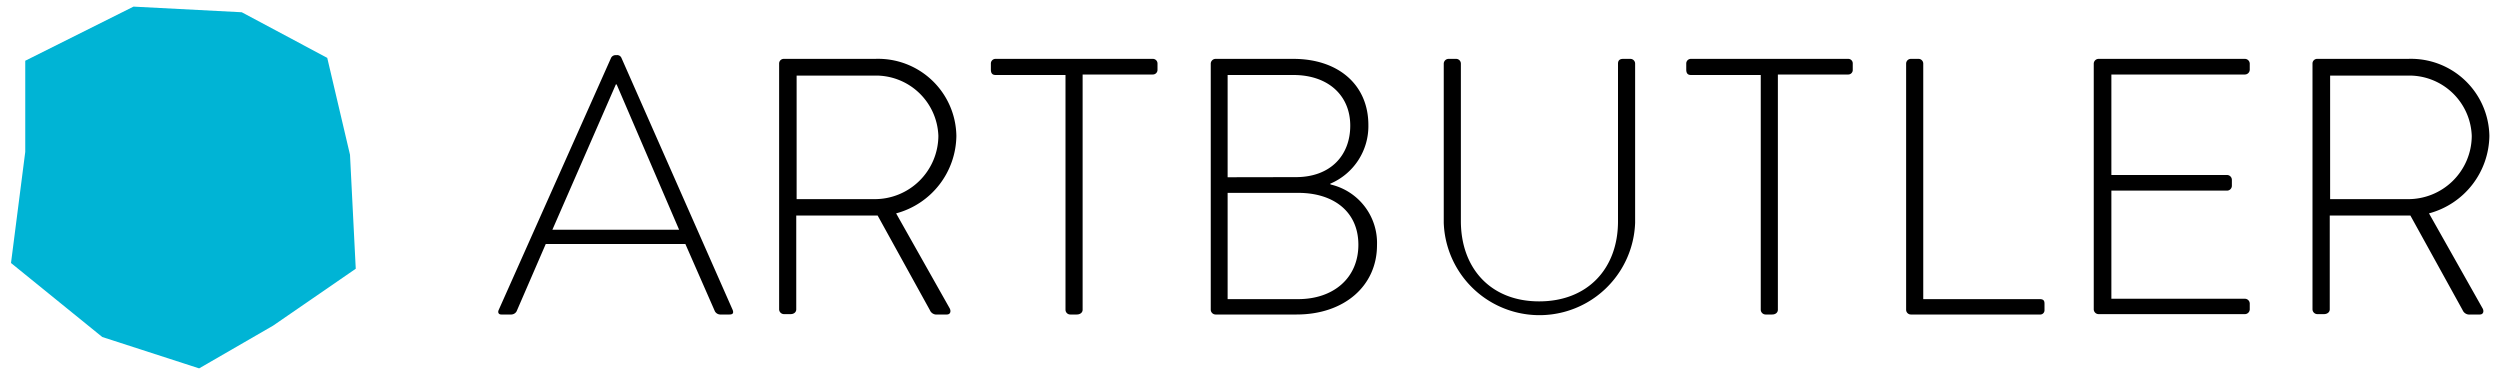 <svg xmlns="http://www.w3.org/2000/svg" viewBox="0 0 200 30" width="200" height="30"> <path fill="#00b4d5" d="M10.68.53L2.02 4.86v7.29L.88 21.04l7.3 5.92 7.75 2.51 5.92-3.42 6.61-4.55-.46-9.12-1.82-7.75L19.34.98 10.68.53z"></path> <path d="M39.89 24.81l9-20.19a.41.41 0 0 1 .35-.21h.09a.37.37 0 0 1 .38.21l8.91 20.19c.06.18.06.35-.26.35h-.76a.5.5 0 0 1-.41-.26l-2.36-5.38H43.66l-2.33 5.38a.5.5 0 0 1-.41.26h-.82c-.21 0-.29-.16-.21-.35zm14.44-6.43l-5-11.63h-.06l-5.08 11.63zM62.33 5.09a.37.37 0 0 1 .38-.38H70a6.26 6.26 0 0 1 6.51 6.16 6.5 6.5 0 0 1-4.82 6.2l4.27 7.57c.14.23.09.52-.21.52H75a.57.57 0 0 1-.61-.35l-4.18-7.57H63.7v7.51c0 .21-.17.38-.46.38h-.53a.39.39 0 0 1-.38-.38zm7.57 10.84a5.09 5.09 0 0 0 5.17-5.06 5 5 0 0 0-5.2-4.82h-6.14v9.88zM85.24 6h-5.59c-.29 0-.38-.17-.38-.44v-.47a.37.37 0 0 1 .38-.38h12.57a.37.37 0 0 1 .38.38v.49a.37.37 0 0 1-.38.38h-5.61v18.82c0 .21-.18.38-.47.38h-.52a.38.38 0 0 1-.38-.38zM106.45 14.76a4.8 4.8 0 0 1 3.71 4.85c0 3.27-2.63 5.55-6.43 5.55h-6.49a.39.39 0 0 1-.38-.38V5.09a.39.39 0 0 1 .38-.38h6.23c3.59 0 6 2.07 6 5.29a5 5 0 0 1-3.06 4.7zm-2.78-.59c2.75 0 4.35-1.72 4.35-4.12S106.27 6 103.47 6h-5.26v8.18zm.18 9.76c2.83 0 4.82-1.69 4.82-4.35s-2-4.15-4.8-4.15h-5.66v8.5zM115.5 5.09a.39.39 0 0 1 .38-.38h.62a.38.38 0 0 1 .37.38v12.59c0 3.77 2.37 6.43 6.26 6.43s6.31-2.63 6.31-6.4V5.09c0-.24.12-.38.41-.38h.58a.38.38 0 0 1 .38.38v12.74a7.66 7.66 0 0 1-15.31 0zM140.86 6h-5.58c-.29 0-.38-.17-.38-.44v-.47a.37.37 0 0 1 .38-.38h12.56a.36.36 0 0 1 .38.38v.49a.36.36 0 0 1-.38.38h-5.61v18.82c0 .21-.17.38-.46.38h-.53a.39.39 0 0 1-.38-.38zM152.49 5.09a.38.38 0 0 1 .38-.38h.64a.38.38 0 0 1 .35.38v18.84h9.32c.35 0 .38.18.38.38v.53a.34.34 0 0 1-.38.32h-10.31a.38.38 0 0 1-.38-.38zM167.5 5.09a.39.39 0 0 1 .38-.38h11.72a.39.39 0 0 1 .38.38v.49a.39.39 0 0 1-.38.38h-10.69V14h9.26a.39.39 0 0 1 .38.38v.49a.39.39 0 0 1-.38.38h-9.26v8.65h10.69a.39.39 0 0 1 .38.38v.47a.39.39 0 0 1-.38.38h-11.72a.39.39 0 0 1-.38-.38zM185 5.09a.37.37 0 0 1 .38-.38h7.25a6.27 6.27 0 0 1 6.52 6.16 6.51 6.51 0 0 1-4.83 6.2l4.27 7.57c.15.23.09.52-.2.52h-.76a.58.58 0 0 1-.62-.35l-4.18-7.57h-6.45v7.51c0 .21-.18.38-.47.38h-.53a.39.39 0 0 1-.38-.38zm7.57 10.84a5.08 5.08 0 0 0 5.17-5.06 5 5 0 0 0-5.2-4.82h-6.13v9.88z"></path> </svg>
